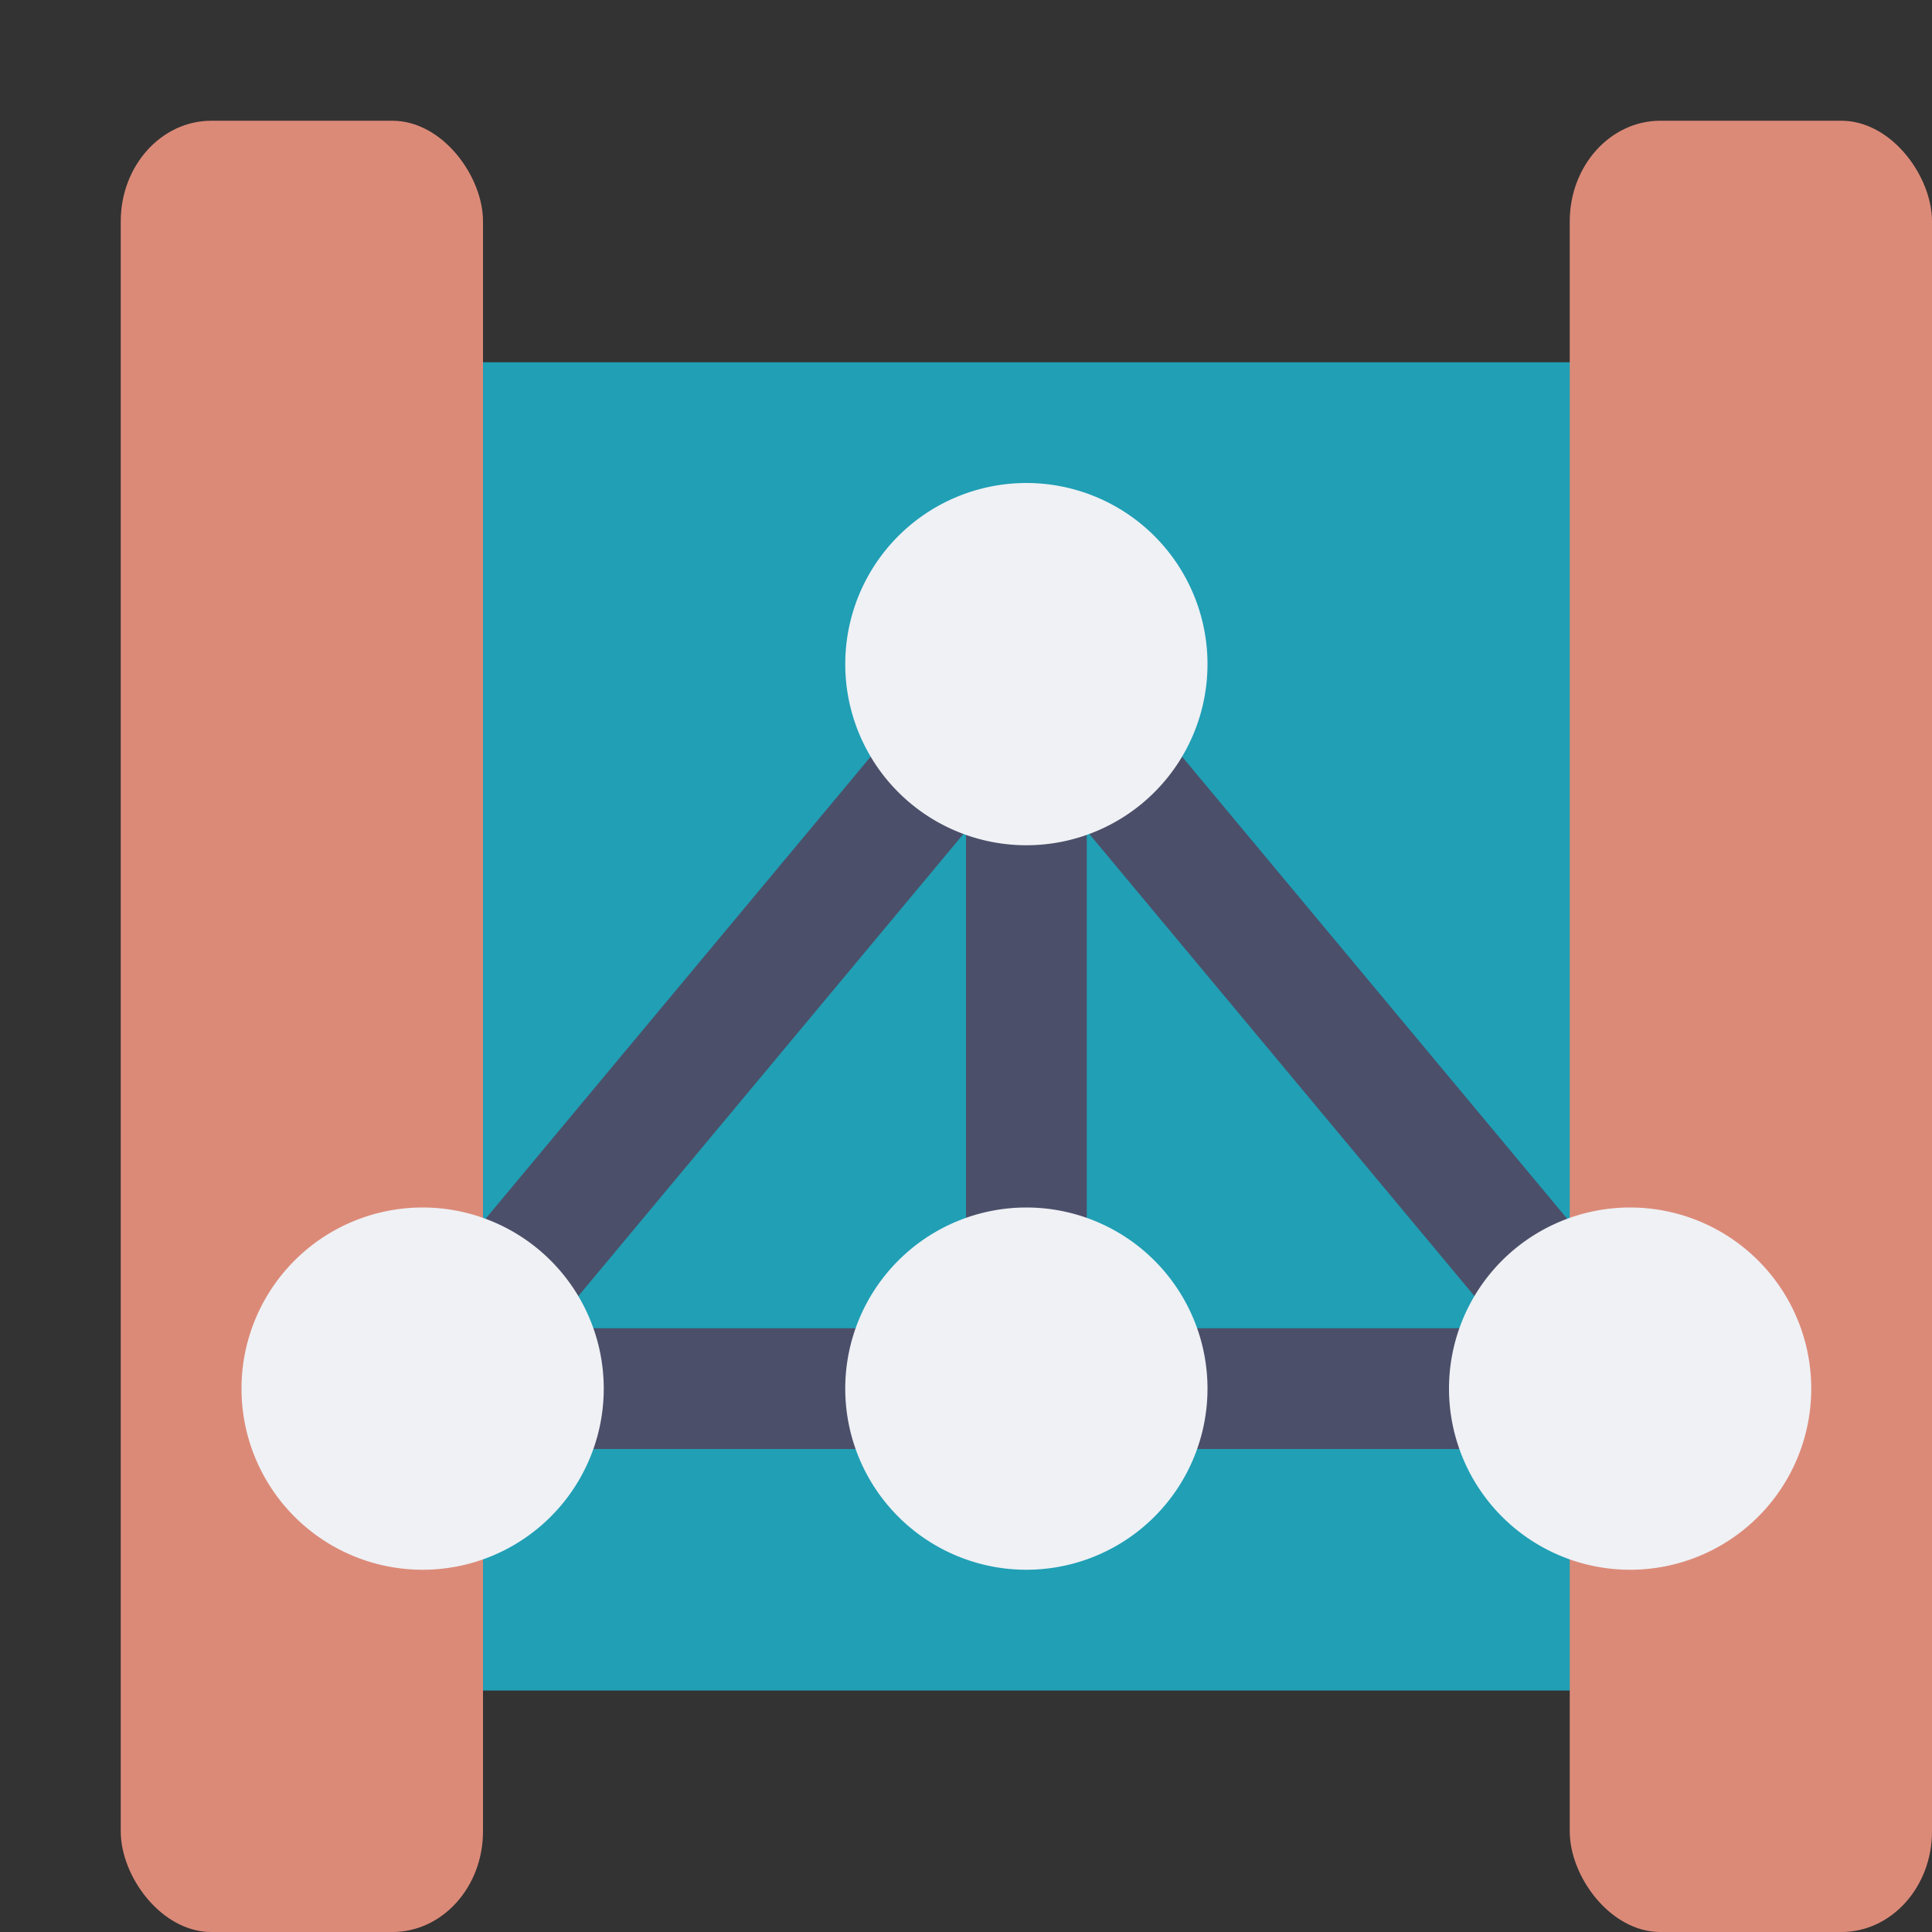 <svg width="16" height="16" version="1.1" xmlns="http://www.w3.org/2000/svg">
 <rect width="100%" height="100%" fill="#333333" stroke="none"/>
 <path d="m2.65 3c-0.36 0-0.65 0.273-0.65 0.611v9.778c0 0.338 0.29 0.611 0.65 0.611h10.725c0.36 0 0.65-0.273 0.65-0.611v-9.778c0-0.339-0.29-0.611-0.65-0.611zm10.4 0c-0.36 0-0.65 0.273-0.65 0.611v9.778c0 0.338 0.29 0.611 0.65 0.611h1.3c0.36 0 0.65-0.273 0.65-0.611v-9.778c0-0.339-0.29-0.611-0.65-0.611z" style="fill:#209fb5"/>
 <rect x="1" y="1" width="3" height="15" rx=".75" ry=".833" style="fill:#dc8a78"/>
 <rect x="13" y="1" width="3" height="15" rx=".75" ry=".833" style="fill:#dc8a78"/>
 <path d="m8.5 5.5v6m0-6-5 6h10z" style="fill:none;stroke-linecap:round;stroke-linejoin:round;stroke:#4c4f69"/>
 <path d="M 8.5,4 A 1.5,1.5 0 0 0 7,5.5 1.5,1.5 0 0 0 8.5,7 1.5,1.5 0 0 0 10,5.5 1.5,1.5 0 0 0 8.5,4 Z" style="fill:#eff1f5"/>
 <path d="m3.5 10a1.5 1.5 0 0 0-1.5 1.5 1.5 1.5 0 0 0 1.5 1.5 1.5 1.5 0 0 0 1.5-1.5 1.5 1.5 0 0 0-1.5-1.5z" style="fill:#eff1f5"/>
 <path d="m8.5 10a1.5 1.5 0 0 0-1.5 1.5 1.5 1.5 0 0 0 1.5 1.5 1.5 1.5 0 0 0 1.5-1.5 1.5 1.5 0 0 0-1.5-1.5z" style="fill:#eff1f5"/>
 <path d="m13.5 10a1.5 1.5 0 0 0-1.5 1.5 1.5 1.5 0 0 0 1.5 1.5 1.5 1.5 0 0 0 1.5-1.5 1.5 1.5 0 0 0-1.5-1.5z" style="fill:#eff1f5"/>
</svg>
